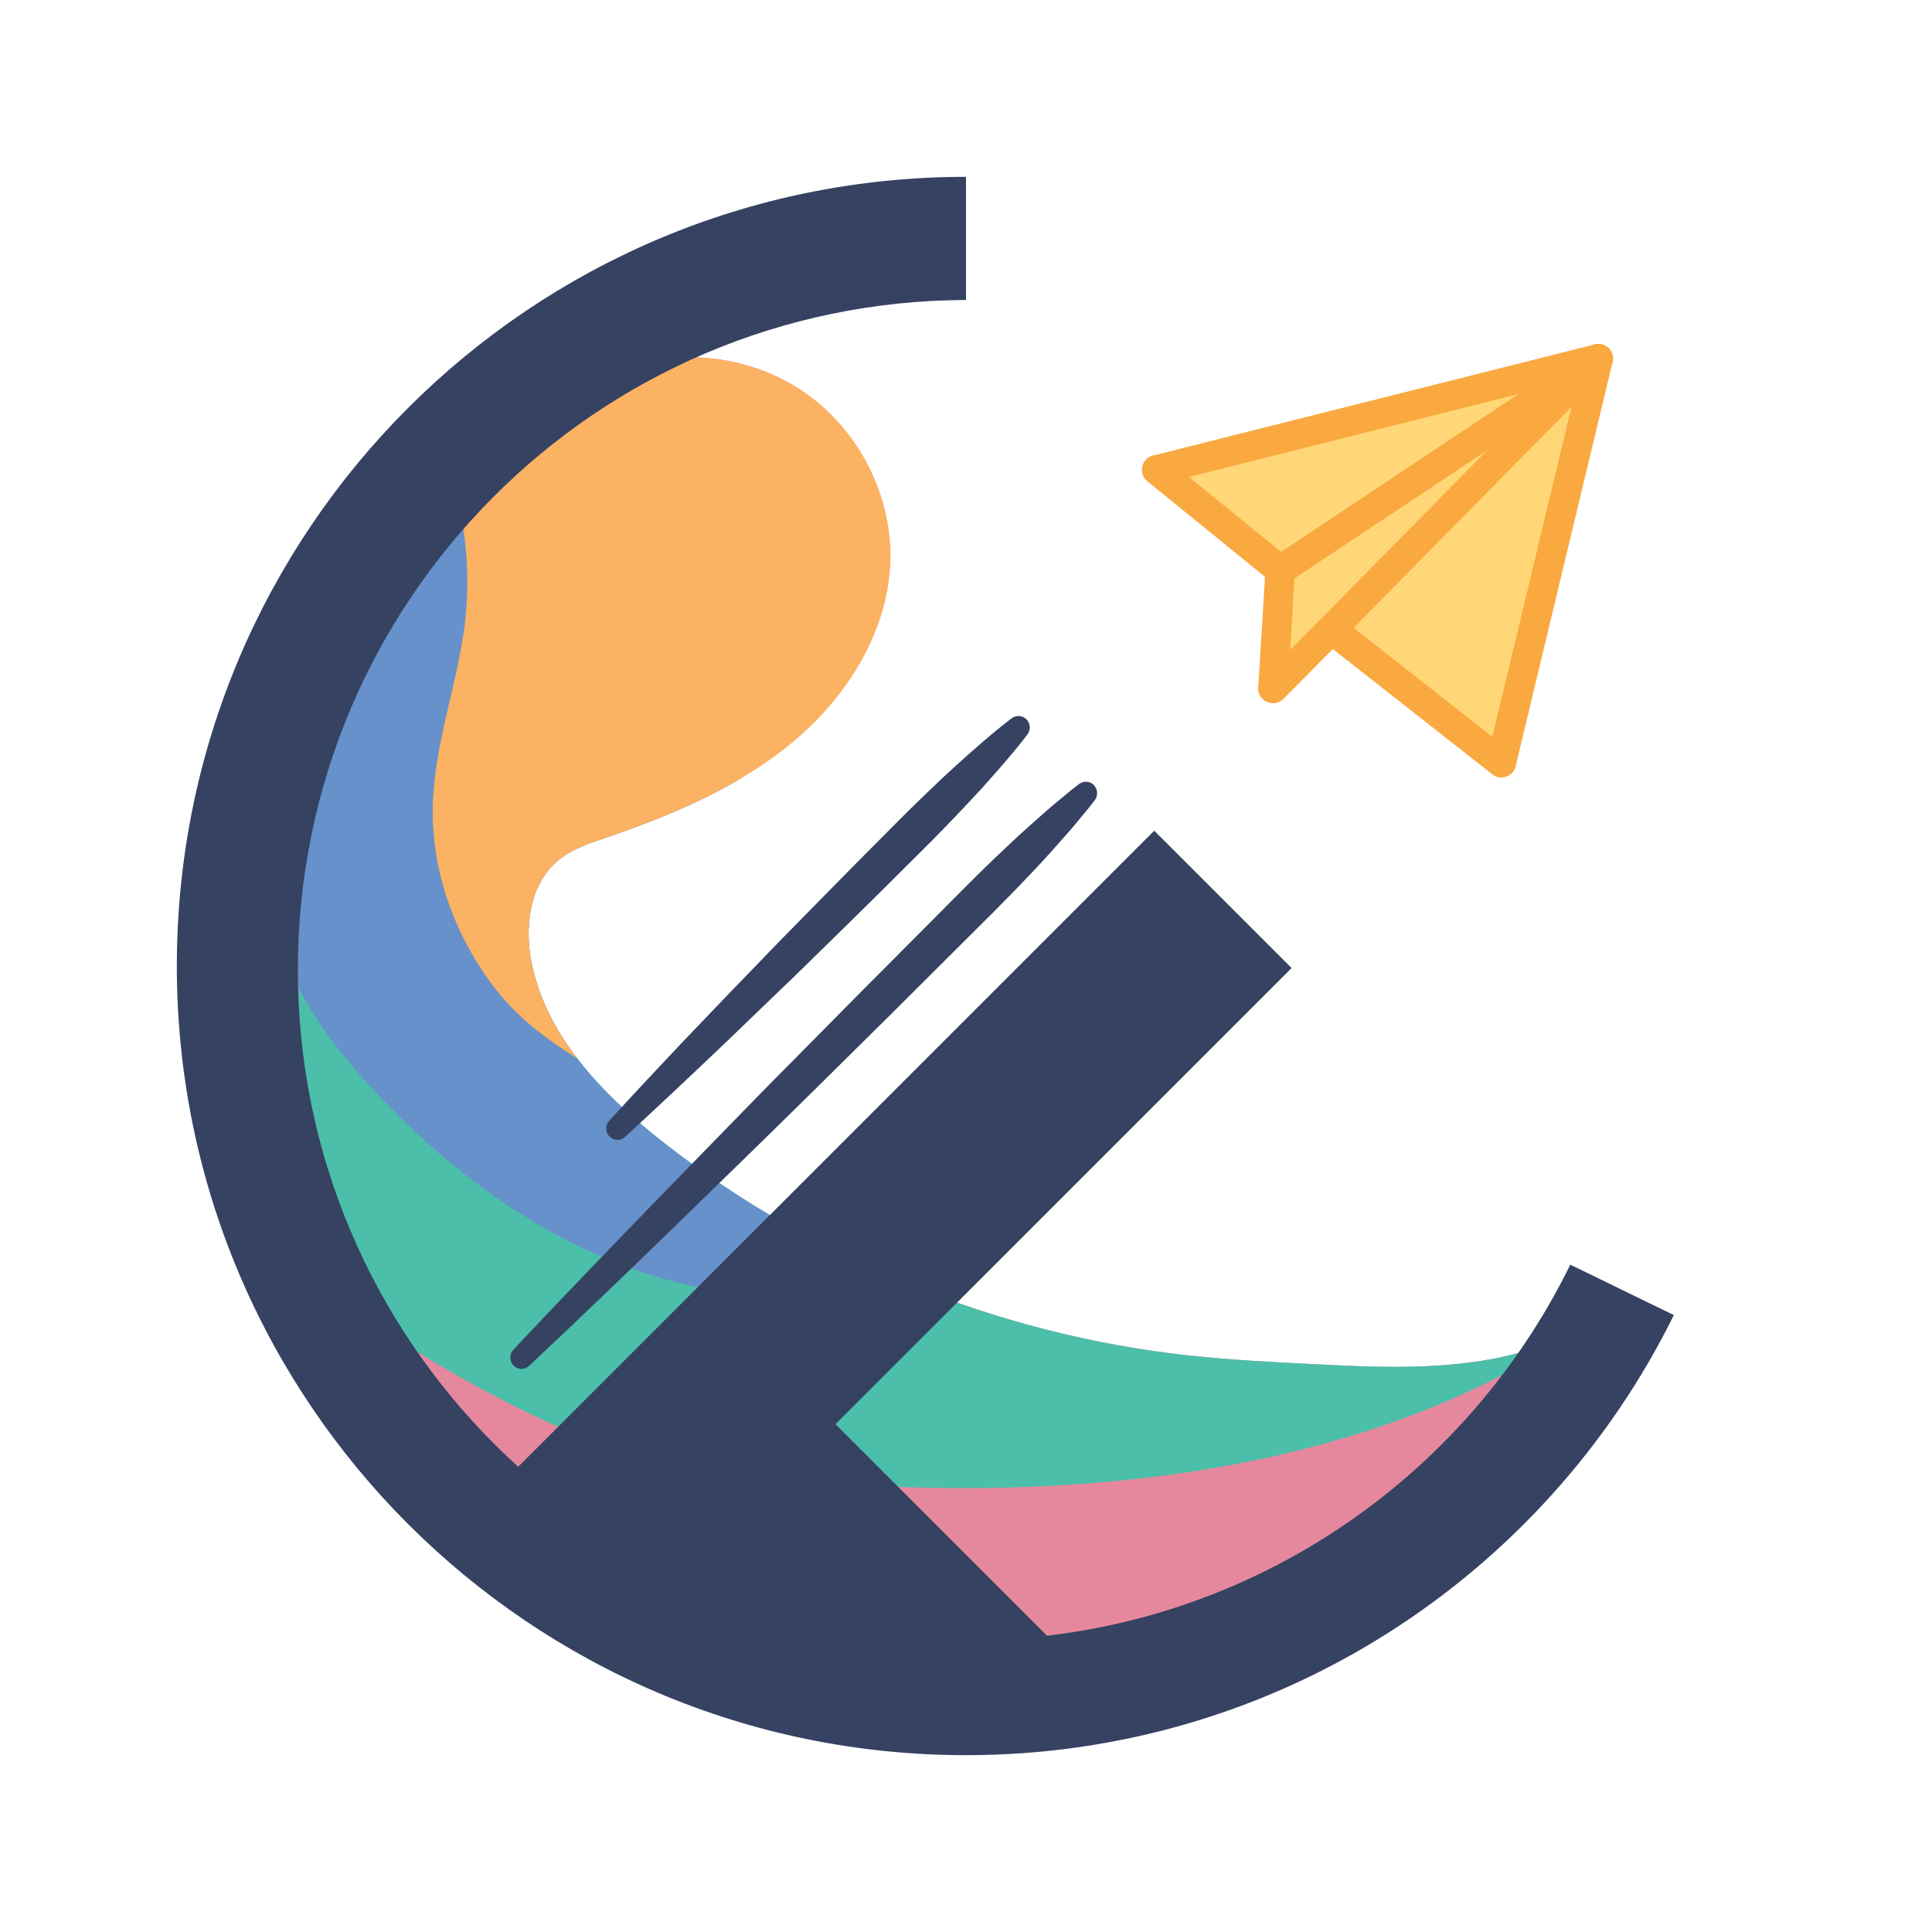 <?xml version="1.0" encoding="utf-8"?>
<!-- Generator: Adobe Illustrator 24.1.2, SVG Export Plug-In . SVG Version: 6.00 Build 0)  -->
<svg version="1.1" xmlns="http://www.w3.org/2000/svg" xmlns:xlink="http://www.w3.org/1999/xlink" x="0px" y="0px"
	 viewBox="0 0 720 720" style="enable-background:new 0 0 720 720;" xml:space="preserve">
<style type="text/css">
	.st0{display:none;}
	.st1{display:inline;}
	.st2{clip-path:url(#SVGID_2_);fill:#E5889D;}
	.st3{clip-path:url(#SVGID_2_);fill:#4BBFA9;}
	.st4{clip-path:url(#SVGID_2_);fill:#6691CB;}
	.st5{clip-path:url(#SVGID_2_);fill:#FBB263;}
	.st6{clip-path:url(#SVGID_4_);fill:#F16470;}
	.st7{clip-path:url(#SVGID_4_);fill:#3FB09B;}
	.st8{clip-path:url(#SVGID_4_);fill:#557ABC;}
	.st9{clip-path:url(#SVGID_4_);fill:#FAA840;}
	.st10{fill:none;stroke:#364262;stroke-linecap:round;stroke-miterlimit:10;}
	.st11{fill:#FFFFFF;}
	.st12{display:inline;fill:#FFFFFF;}
	.st13{display:none;fill:none;stroke:#364262;stroke-linecap:round;stroke-miterlimit:10;}
	.st14{fill:#364262;}
	.st15{fill:#FFD777;}
	.st16{fill:none;stroke:#FAA840;stroke-width:11;stroke-linecap:round;stroke-linejoin:round;stroke-miterlimit:10;}
	.st17{fill:none;stroke:#FFFFFF;stroke-width:11;stroke-linecap:round;stroke-linejoin:round;stroke-miterlimit:10;}
</style>
<g id="Layer_9" class="st0">
	<rect class="st1" width="720" height="720"/>
</g>
<g id="swoosh_desaturated">
	<g>
		<defs>
			<path id="SVGID_1_" d="M227.4,139c23.2-9.9,51.4-7.1,72.1,7s33.4,39.2,32.3,64.1c-1.2,25.9-16.3,49.8-36.4,66.5
				c-20.1,16.7-44.7,27.1-69.6,35.6c-6.1,2.1-12.3,4.1-17.3,8.1c-10.6,8.4-13,23.6-10.7,36.8c4.9,28.5,26.9,51,49.9,69
				c55.9,43.5,124.2,71.2,194.9,79c15.7,1.7,31.4,2.5,47.2,3.3c27.7,1.4,56.2,2.6,82.5-6.1c2.6,15.4-2.9,32.3-13.3,44.1
				c-10.3,11.8-23.9,20.4-37.3,28.8c-18,11.3-35.9,22.5-53.9,33.8c-14.7,9.2-29.8,18.6-46.7,22.7c-11.6,2.8-23.7,2.9-35.6,2.4
				c-49.7-2.3-98.1-16.7-144-35.5c-14.4-5.9-28.8-12.3-41.5-21.3c-16.5-11.7-29.5-27.5-41.2-43.8c-55-76.8-83.5-177.6-52.7-266.6
				c5.5-15.9,12.9-31.4,23.1-44.9c9.9-13.1,22.2-24.2,34.9-34.6C185.5,169.6,201.9,149.8,227.4,139z"/>
		</defs>
		<clipPath id="SVGID_2_">
			<use xlink:href="#SVGID_1_"  style="overflow:visible;"/>
		</clipPath>
		<path class="st2" d="M226.4,138.5c23.2-9.9,51.4-7.1,72.1,7s33.4,39.2,32.3,64.1c-1.2,25.9-16.3,49.8-36.4,66.5
			c-20.1,16.7-44.7,27.1-69.6,35.6c-6.1,2.1-12.3,4.1-17.3,8.1c-10.6,8.4-13,23.6-10.7,36.8c4.9,28.5,26.9,51,49.9,69
			c55.9,43.5,124.2,71.2,194.9,79c15.7,1.7,31.4,2.5,47.2,3.3c27.7,1.4,56.2,2.6,82.5-6.1c2.6,15.4-2.9,32.3-13.3,44.1
			c-10.3,11.8-23.9,20.4-37.3,28.8c-18,11.3-35.9,22.5-53.9,33.8c-14.7,9.2-29.8,18.6-46.7,22.7c-11.6,2.8-23.7,2.9-35.6,2.4
			c-49.7-2.3-98.1-16.7-144-35.5c-14.4-5.9-28.8-12.3-41.5-21.3c-16.5-11.7-29.5-27.5-41.2-43.8c-55-76.8-83.5-177.6-52.7-266.6
			c5.5-15.9,12.9-31.4,23.1-44.9c9.9-13.1,22.2-24.2,34.9-34.6C184.5,169.2,201,149.4,226.4,138.5z"/>
		<path class="st3" d="M222.2,537.4c23.8,8.4,49.1,12,74.2,14.3c89.3,8,189.2,0.9,268-41.7c15.8-8.5,26-23.8,26.4-41.8
			c0.5-20.1-19.6-33.8-37.2-43.5c-35.5-19.6-71.3-39.3-110.5-49.8c-20.2-5.4-41-8.3-61.7-11.1c-74-10.2-148.1-20.3-222.1-30.5
			c-15.3-2.1-30.8-4.2-46.1-2.4c-15.3,1.8-30.8,7.8-40.8,19.6C7.9,426.1,170.4,519.2,222.2,537.4z"/>
		<path class="st4" d="M235.9,472.9c-37.2-13.3-69.7-37.7-96.6-66.6c-13.1-14.1-25.2-29.7-32.4-47.6c-10.4-25.8-9.8-54.7-6.5-82.3
			c2.4-20.4,6.4-41,17-58.6c6.2-10.2,14.4-18.9,23-27.2c6.1-5.9,12.7-11.7,20.8-14.3c14.6-4.8,30.8,1.7,42.4,11.7
			c9.1,7.9,16.2,17.8,23.1,27.6c41.4,58.9,80.3,119.7,116.4,182c6.4,11,12.7,22.2,15.5,34.5c2.3,10,4.1,30.3-3.5,38.8
			c-6.2,6.9-23.3,8.5-31.9,10C293.9,486.2,263.6,482.8,235.9,472.9z"/>
		<path class="st5" d="M161.4,297.3c1.2-21.9,9.1-42.9,11.8-64.7c3-25-1.2-50.9-12-73.7c-3-6.4-6.7-13-6.1-20c0.5-7,5.1-13,9.7-18.2
			c23.2-26,56.9-45.3,91.6-42c23.9,2.2,46,15,62.5,32.4c16.5,17.4,27.8,39.1,35.9,61.7c6.4,17.7,10.9,36.9,6.8,55.3
			c-6.3,27.9-30.8,47.6-54.7,63.5c-10.8,7.2-21.9,14.2-31,23.6c-7.2,7.5-13,16.3-18.4,25.2c-6.1,10-11.9,20.3-17.4,30.7
			c-6,11.5-11.6,27.1-1.2,37.8c-19.4-12.4-39.1-21.2-53.9-39.9C169.1,348.7,160,323,161.4,297.3z"/>
	</g>
</g>
<g id="swoosh_saturated" class="st0">
	<g class="st1">
		<defs>
			<path id="SVGID_3_" d="M227.4,139c23.2-9.9,51.4-7.1,72.1,7s33.4,39.2,32.3,64.1c-1.2,25.9-16.3,49.8-36.4,66.5
				c-20.1,16.7-44.7,27.1-69.6,35.6c-6.1,2.1-12.3,4.1-17.3,8.1c-10.6,8.4-13,23.6-10.7,36.8c4.9,28.5,26.9,51,49.9,69
				c55.9,43.5,124.2,71.2,194.9,79c15.7,1.7,31.4,2.5,47.2,3.3c27.7,1.4,56.2,2.6,82.5-6.1c2.6,15.4-2.9,32.3-13.3,44.1
				c-10.3,11.8-23.9,20.4-37.3,28.8c-18,11.3-35.9,22.5-53.9,33.8c-14.7,9.2-29.8,18.6-46.7,22.7c-11.6,2.8-23.7,2.9-35.6,2.4
				c-49.7-2.3-98.1-16.7-144-35.5c-14.4-5.9-28.8-12.3-41.5-21.3c-16.5-11.7-29.5-27.5-41.2-43.8c-55-76.8-83.5-177.6-52.7-266.6
				c5.5-15.9,12.9-31.4,23.1-44.9c9.9-13.1,22.2-24.2,34.9-34.6C185.5,169.6,201.9,149.8,227.4,139z"/>
		</defs>
		<clipPath id="SVGID_4_">
			<use xlink:href="#SVGID_3_"  style="overflow:visible;"/>
		</clipPath>
		<path class="st6" d="M226.4,138.5c23.2-9.9,51.4-7.1,72.1,7s33.4,39.2,32.3,64.1c-1.2,25.9-16.3,49.8-36.4,66.5
			c-20.1,16.7-44.7,27.1-69.6,35.6c-6.1,2.1-12.3,4.1-17.3,8.1c-10.6,8.4-13,23.6-10.7,36.8c4.9,28.5,26.9,51,49.9,69
			c55.9,43.5,124.2,71.2,194.9,79c15.7,1.7,31.4,2.5,47.2,3.3c27.7,1.4,56.2,2.6,82.5-6.1c2.6,15.4-2.9,32.3-13.3,44.1
			c-10.3,11.8-23.9,20.4-37.3,28.8c-18,11.3-35.9,22.5-53.9,33.8c-14.7,9.2-29.8,18.6-46.7,22.7c-11.6,2.8-23.7,2.9-35.6,2.4
			c-49.7-2.3-98.1-16.7-144-35.5c-14.4-5.9-28.8-12.3-41.5-21.3c-16.5-11.7-29.5-27.5-41.2-43.8c-55-76.8-83.5-177.6-52.7-266.6
			c5.5-15.9,12.9-31.4,23.1-44.9c9.9-13.1,22.2-24.2,34.9-34.6C184.5,169.2,201,149.4,226.4,138.5z"/>
		<path class="st7" d="M222.2,537.4c23.8,8.4,49.1,12,74.2,14.3c89.3,8,189.2,0.9,268-41.7c15.8-8.5,26-23.8,26.4-41.8
			c0.5-20.1-19.6-33.8-37.2-43.5c-35.5-19.6-71.3-39.3-110.5-49.8c-20.2-5.4-41-8.3-61.7-11.1c-74-10.2-148.1-20.3-222.1-30.5
			c-15.3-2.1-30.8-4.2-46.1-2.4c-15.3,1.8-30.8,7.8-40.8,19.6C7.9,426.1,170.4,519.2,222.2,537.4z"/>
		<path class="st8" d="M235.9,472.9c-37.2-13.3-69.7-37.7-96.6-66.6c-13.1-14.1-25.2-29.7-32.4-47.6c-10.4-25.8-9.8-54.7-6.5-82.3
			c2.4-20.4,6.4-41,17-58.6c6.2-10.2,14.4-18.9,23-27.2c6.1-5.9,12.7-11.7,20.8-14.3c14.6-4.8,30.8,1.7,42.4,11.7
			c9.1,7.9,16.2,17.8,23.1,27.6c41.4,58.9,80.3,119.7,116.4,182c6.4,11,12.7,22.2,15.5,34.5c2.3,10,4.1,30.3-3.5,38.8
			c-6.2,6.9-23.3,8.5-31.9,10C293.9,486.2,263.6,482.8,235.9,472.9z"/>
		<path class="st9" d="M161.4,297.3c1.2-21.9,9.1-42.9,11.8-64.7c3-25-1.2-50.9-12-73.7c-3-6.4-6.7-13-6.1-20c0.5-7,5.1-13,9.7-18.2
			c23.2-26,56.9-45.3,91.6-42c23.9,2.2,46,15,62.5,32.4c16.5,17.4,27.8,39.1,35.9,61.7c6.4,17.7,10.9,36.9,6.8,55.3
			c-6.3,27.9-30.8,47.6-54.7,63.5c-10.8,7.2-21.9,14.2-31,23.6c-7.2,7.5-13,16.3-18.4,25.2c-6.1,10-11.9,20.3-17.4,30.7
			c-6,11.5-11.6,27.1-1.2,37.8c-19.4-12.4-39.1-21.2-53.9-39.9C169.1,348.7,160,323,161.4,297.3z"/>
	</g>
</g>
<g id="base_white" class="st0">
	<line class="st10" x1="493.3" y1="372.6" x2="310.1" y2="189.4"/>
	<g class="st1">
		<path class="st11" d="M382.9,273.7c-5.4,7.1-11.3,13.7-17.2,20.3c-6,6.5-12.1,12.9-18.3,19.2l-18.8,18.7
			c-6.3,6.3-12.6,12.4-18.9,18.6c-6.3,6.2-12.6,12.4-19,18.5c-6.4,6.1-12.7,12.3-19.1,18.4c-12.8,12.2-25.7,24.4-38.7,36.3
			c-1.7,1.6-4.4,1.4-5.9-0.3c-1.5-1.6-1.4-4.1,0-5.7c12-13.1,24.1-26,36.3-38.7c6.1-6.4,12.3-12.8,18.4-19.1
			c6.1-6.4,12.3-12.7,18.5-19c6.2-6.3,12.4-12.6,18.6-18.9l18.7-18.8c6.3-6.2,12.7-12.4,19.2-18.3c6.6-5.9,13.2-11.8,20.3-17.2
			c1.8-1.4,4.5-1.1,5.9,0.8C384.1,270.1,384,272.2,382.9,273.7z"/>
	</g>
	<g class="st1">
		<path class="st11" d="M408,298.2c-1.9,2.5-3.9,4.9-5.9,7.3l-3,3.6l-3.1,3.5c-4.1,4.7-8.3,9.3-12.6,13.8
			c-8.5,9-17.4,17.7-26.2,26.5l-26.4,26.3l-26.5,26.2c-8.8,8.7-17.7,17.4-26.6,26.1l-26.7,26c-17.8,17.3-35.7,34.5-53.8,51.5
			c-1.7,1.6-4.3,1.5-5.9-0.2c-1.5-1.6-1.5-4.1,0-5.8c17-18.1,34.3-36,51.5-53.8l26-26.7c8.7-8.9,17.3-17.8,26.1-26.6l26.2-26.5
			l26.3-26.4c8.8-8.8,17.4-17.7,26.5-26.2c4.5-4.3,9.1-8.5,13.8-12.6l3.5-3.1l3.6-3c2.4-2,4.8-4,7.3-5.9c1.9-1.4,4.5-1.1,5.9,0.8
			C409.2,294.6,409.1,296.7,408,298.2z"/>
	</g>
	<polygon class="st12" points="379.6,634.5 397.4,616.8 262.8,482.2 199.8,545.3 282.3,627.8 	"/>
	
		<rect x="154.7" y="423.7" transform="matrix(0.707 -0.707 0.707 0.707 -228.216 368.831)" class="st12" width="352.8" height="72.4"/>
	<path class="st12" d="M585.2,471.3L585.2,471.3c-40.6,82.9-125.8,140-224.4,140C222.9,611.3,111,499.4,111,361.5
		c0-137.7,111.4-249.3,249-249.7l0,0V65.9C197.6,65.9,65.9,197.6,65.9,360S197.6,654.1,360,654.1c115.7,0,215.8-66.8,263.8-164
		L585.2,471.3z"/>
</g>
<g id="base_blue">
	<line class="st13" x1="493.3" y1="372.6" x2="310.1" y2="189.4"/>
	<polygon class="st14" points="379.6,634.5 397.4,616.8 262.8,482.2 199.8,545.3 282.3,627.8 	"/>
	
		<rect x="154.7" y="423.7" transform="matrix(0.707 -0.707 0.707 0.707 -228.216 368.831)" class="st14" width="352.8" height="72.4"/>
	<path class="st14" d="M585.2,471.3L585.2,471.3c-40.6,82.9-125.8,140-224.4,140C222.9,611.3,111,499.4,111,361.5
		c0-137.7,111.4-249.3,249-249.7l0,0V65.9C197.6,65.9,65.9,197.6,65.9,360S197.6,654.1,360,654.1c115.7,0,215.8-66.8,263.8-164
		L585.2,471.3z"/>
	<g>
		<path class="st14" d="M382.9,273.7c-5.4,7.1-11.3,13.7-17.2,20.3c-6,6.5-12.1,12.9-18.3,19.2l-18.8,18.7
			c-6.3,6.3-12.6,12.4-18.9,18.6c-6.3,6.2-12.6,12.4-19,18.5c-6.4,6.1-12.7,12.3-19.1,18.4c-12.8,12.2-25.7,24.4-38.7,36.3
			c-1.7,1.6-4.4,1.4-5.9-0.3c-1.5-1.6-1.4-4.1,0-5.7c12-13.1,24.1-26,36.3-38.7c6.1-6.4,12.3-12.8,18.4-19.1
			c6.1-6.4,12.3-12.7,18.5-19c6.2-6.3,12.4-12.6,18.6-18.9l18.7-18.8c6.3-6.2,12.7-12.4,19.2-18.3c6.6-5.9,13.2-11.8,20.3-17.2
			c1.8-1.4,4.5-1.1,5.9,0.8C384.1,270.1,384,272.2,382.9,273.7z"/>
	</g>
	<g>
		<path class="st14" d="M408,298.2c-1.9,2.5-3.9,4.9-5.9,7.3l-3,3.6l-3.1,3.5c-4.1,4.7-8.3,9.3-12.6,13.8
			c-8.5,9-17.4,17.7-26.2,26.5l-26.4,26.3l-26.5,26.2c-8.8,8.7-17.7,17.4-26.6,26.1l-26.7,26c-17.8,17.3-35.7,34.5-53.8,51.5
			c-1.7,1.6-4.3,1.5-5.9-0.2c-1.5-1.6-1.5-4.1,0-5.8c17-18.1,34.3-36,51.5-53.8l26-26.7c8.7-8.9,17.3-17.8,26.1-26.6l26.2-26.5
			l26.3-26.4c8.8-8.8,17.4-17.7,26.5-26.2c4.5-4.3,9.1-8.5,13.8-12.6l3.5-3.1l3.6-3c2.4-2,4.8-4,7.3-5.9c1.9-1.4,4.5-1.1,5.9,0.8
			C409.2,294.6,409.1,296.7,408,298.2z"/>
	</g>
</g>
<g id="plane">
	<polygon class="st15" points="477.1,212.5 474.4,256.5 496.2,234.5 559.5,284.2 595.6,133.7 431.1,175.1 	"/>
	<g>
		<polyline class="st16" points="474.4,256.5 496.2,234.5 595.6,133.7 		"/>
		<line class="st16" x1="477.1" y1="212.5" x2="595.6" y2="133.7"/>
		<line class="st16" x1="431.1" y1="175.1" x2="595.6" y2="133.7"/>
		<line class="st16" x1="477.1" y1="212.5" x2="431.1" y2="175.1"/>
		<polyline class="st16" points="559.5,284.2 496.2,234.5 474.4,256.5 477.1,212.5 		"/>
		<line class="st16" x1="559.5" y1="284.2" x2="595.6" y2="133.7"/>
	</g>
</g>
<g id="plane_white" class="st0">
	<g class="st1">
		<polyline class="st17" points="474.4,256.5 496.2,234.5 595.6,133.7 		"/>
		<line class="st17" x1="477.1" y1="212.5" x2="595.6" y2="133.7"/>
		<line class="st17" x1="431.1" y1="175.1" x2="595.6" y2="133.7"/>
		<line class="st17" x1="477.1" y1="212.5" x2="431.1" y2="175.1"/>
		<polyline class="st17" points="559.5,284.2 496.2,234.5 474.4,256.5 477.1,212.5 		"/>
		<line class="st17" x1="559.5" y1="284.2" x2="595.6" y2="133.7"/>
	</g>
</g>
</svg>
